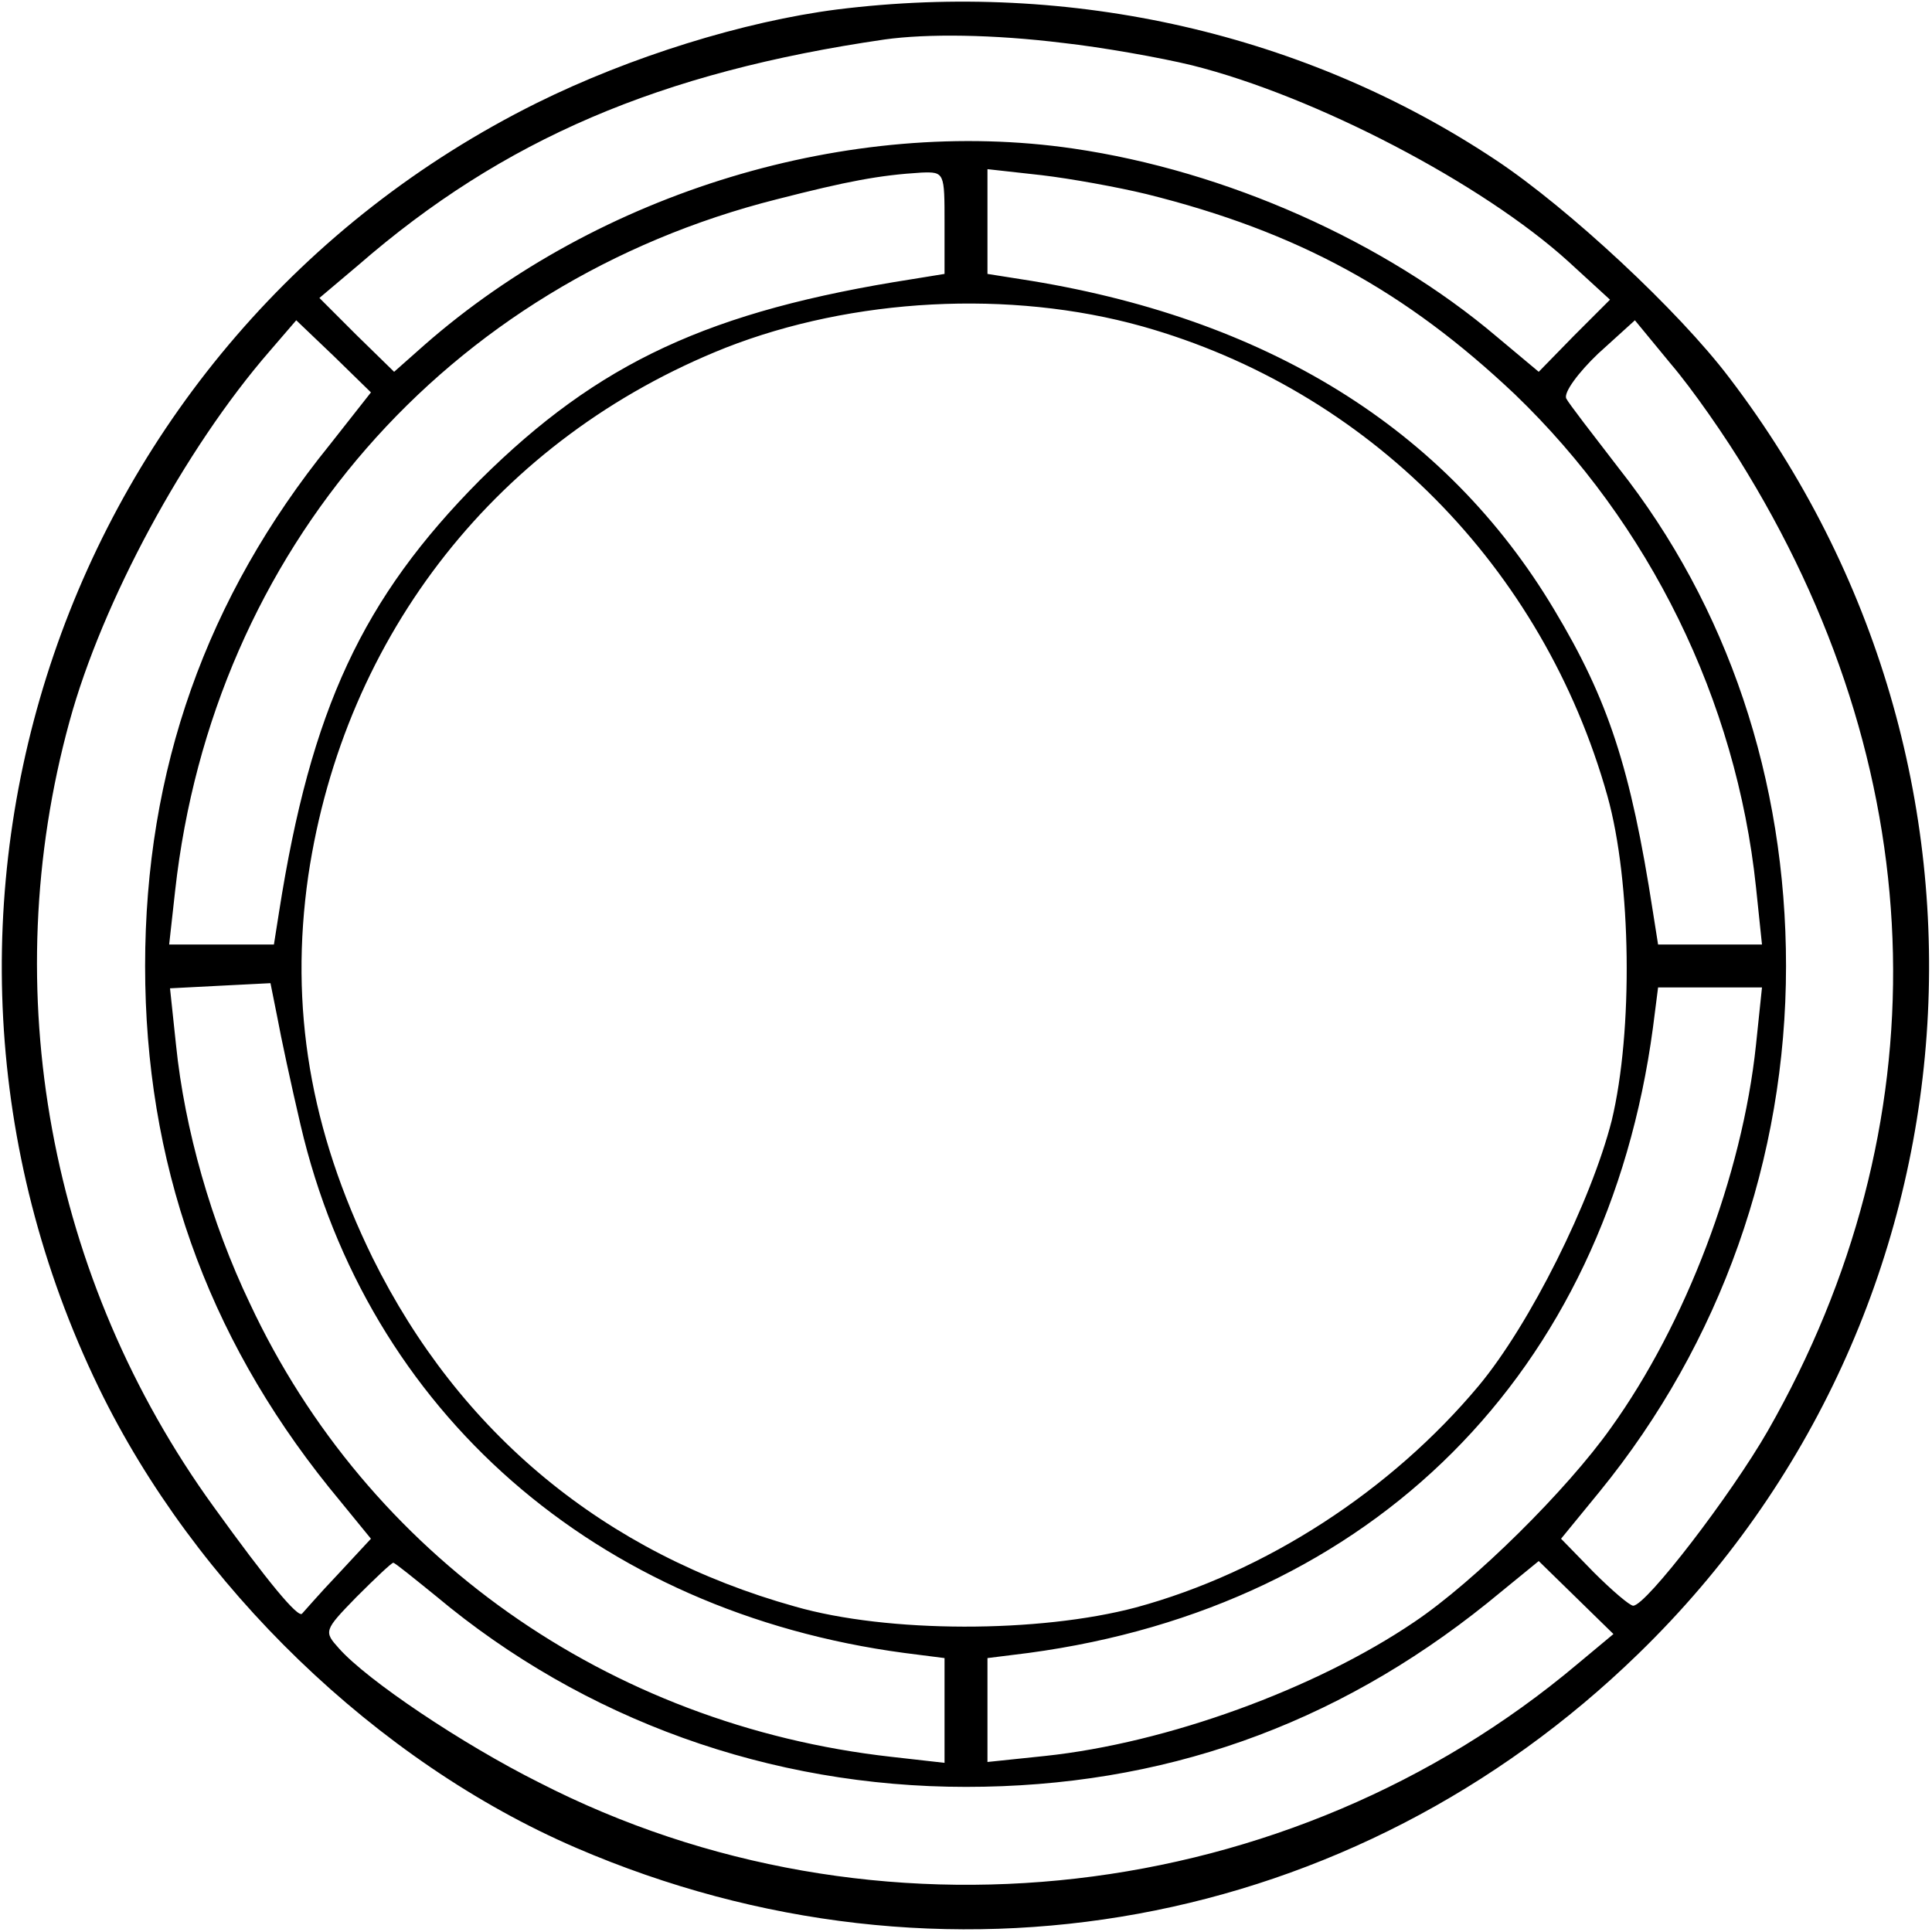 <?xml version="1.0" standalone="no"?>
<!DOCTYPE svg PUBLIC "-//W3C//DTD SVG 20010904//EN"
 "http://www.w3.org/TR/2001/REC-SVG-20010904/DTD/svg10.dtd">
<svg version="1.0" xmlns="http://www.w3.org/2000/svg"
 width="225pt" height="225pt" viewBox="0 0 225 225"
 preserveAspectRatio="xMidYMid meet">
<g transform="translate(0,225) scale(0.1,-0.1)"
fill="#000000" stroke="none">
<path d="M975 2239 c-109 -14 -241 -55 -350 -109 -551 -274 -779 -941 -510
-1496 112 -231 324 -436 556 -536 427 -184 906 -96 1237 226 407 395 453 1031
106 1486 -59 78 -187 197 -271 253 -222 148 -495 210 -768 176z m263 -39 c45
-5 113 -17 150 -26 144 -36 339 -138 439 -229 l48 -44 -42 -42 -41 -42 -49 41
c-131 111 -315 193 -493 219 -260 38 -552 -50 -756 -229 l-35 -31 -44 43 -43
43 45 38 c169 147 352 225 613 263 50 7 127 6 208 -4z m-138 -210 l0 -59 -37
-6 c-237 -37 -366 -97 -504 -234 -137 -138 -197 -267 -234 -503 l-6 -38 -61 0
-61 0 7 63 c44 396 316 708 701 805 82 21 119 28 168 31 27 1 27 0 27 -59z
m235 34 c177 -44 302 -113 429 -233 157 -151 258 -356 281 -574 l7 -67 -60 0
-61 0 -6 38 c-26 168 -52 247 -115 352 -126 211 -336 341 -622 385 l-38 6 0
61 0 61 63 -7 c34 -4 89 -14 122 -22z m-5 -154 c263 -74 467 -280 542 -547 28
-100 30 -274 5 -378 -24 -94 -95 -237 -155 -309 -102 -122 -248 -217 -399
-258 -113 -30 -289 -30 -397 1 -222 62 -391 202 -492 406 -73 149 -97 292 -75
445 42 282 222 510 486 615 148 58 331 68 485 25z m-946 -138 c-144 -178 -215
-379 -215 -607 0 -228 71 -429 214 -607 l49 -60 -39 -42 c-21 -22 -39 -43 -41
-45 -4 -7 -41 38 -103 124 -192 265 -254 602 -168 915 38 139 134 317 233 431
l31 36 44 -42 43 -42 -48 -61z m1651 -33 c218 -360 226 -761 24 -1115 -43 -75
-142 -204 -157 -204 -4 0 -25 18 -46 39 l-38 39 45 55 c141 173 217 388 217
612 0 217 -68 419 -195 580 -30 39 -58 75 -61 81 -3 7 14 30 37 52 l43 39 42
-51 c24 -28 64 -85 89 -127z m-1685 -759 c78 -334 344 -567 703 -615 l47 -6 0
-61 0 -61 -62 7 c-330 37 -610 235 -747 528 -45 94 -76 203 -86 301 l-7 66 58
3 59 3 8 -40 c4 -22 16 -78 27 -125z m1695 93 c-16 -152 -82 -325 -169 -446
-51 -72 -159 -179 -229 -226 -115 -78 -288 -141 -430 -156 l-67 -7 0 60 0 61
48 6 c401 54 673 326 727 728 l6 47 61 0 60 0 -7 -67z m-1537 -642 c172 -144
389 -222 617 -222 228 0 429 71 607 214 l60 49 43 -42 44 -43 -42 -35 c-335
-282 -819 -338 -1209 -138 -90 45 -200 119 -233 156 -18 20 -18 21 20 60 22
22 41 40 43 40 2 0 24 -18 50 -39z"/>
</g>
</svg>
